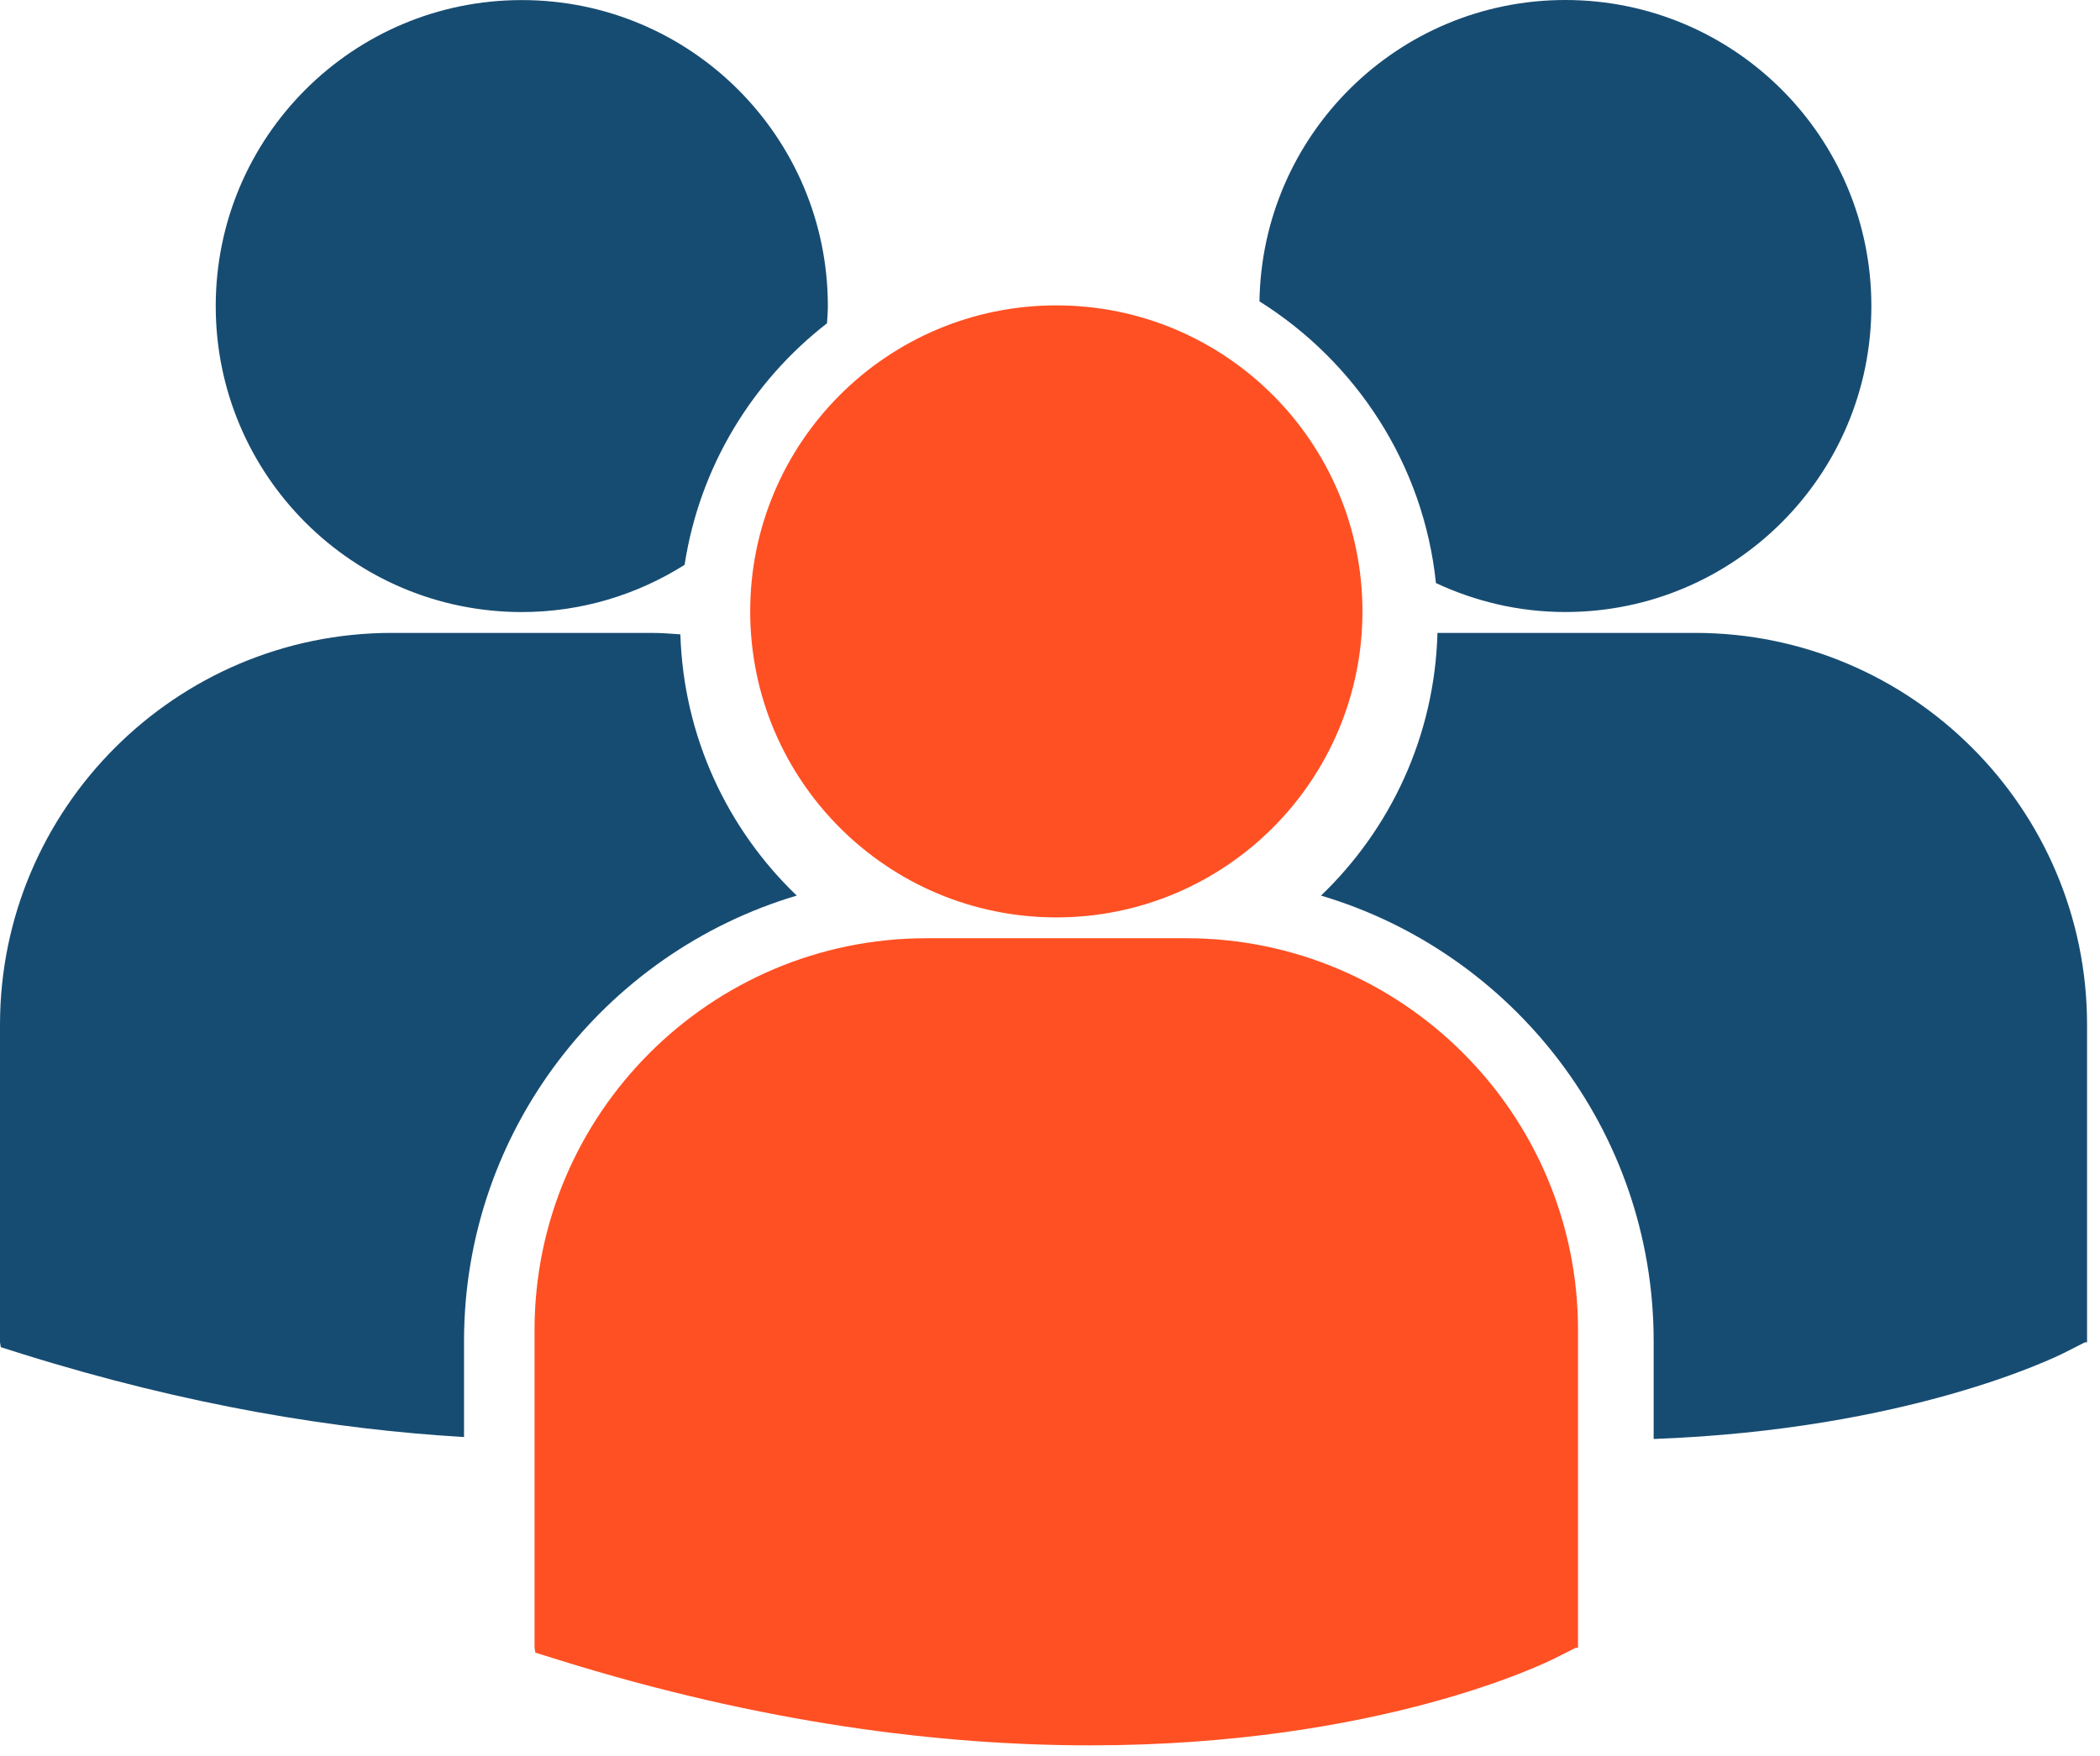 <svg width="55" height="46" viewBox="0 0 55 46" fill="none" xmlns="http://www.w3.org/2000/svg">
<path d="M32.986 7.895C35.513 9.48 37.285 12.162 37.608 15.274C38.639 15.756 39.783 16.033 40.996 16.033C45.424 16.033 49.012 12.444 49.012 8.017C49.012 3.589 45.424 0 40.996 0C36.61 0.001 33.053 3.526 32.986 7.895ZM44.398 16.58H37.648C37.575 19.28 36.422 21.712 34.598 23.462C39.629 24.957 43.31 29.623 43.31 35.133V37.697C49.975 37.453 53.816 35.564 54.069 35.437L54.604 35.165H54.661V26.844C54.661 21.184 50.057 16.58 44.398 16.58ZM13.667 16.034C15.235 16.034 16.695 15.576 17.93 14.797C18.323 12.234 19.697 9.994 21.66 8.469C21.668 8.319 21.682 8.17 21.682 8.019C21.682 3.591 18.093 0.002 13.667 0.002C9.238 0.002 5.65 3.591 5.65 8.019C5.65 12.445 9.238 16.034 13.667 16.034ZM20.867 23.462C19.052 21.721 17.903 19.302 17.819 16.618C17.569 16.6 17.321 16.58 17.066 16.58H10.264C4.605 16.58 0 21.184 0 26.844V35.164L0.021 35.292L0.594 35.473C4.927 36.826 8.794 37.449 12.153 37.646V35.133C12.155 29.623 15.834 24.959 20.867 23.462Z" fill="#174C72"/>
<path d="M27.666 24.033C32.094 24.033 35.683 20.443 35.683 16.016C35.683 11.589 32.094 8 27.666 8C23.239 8 19.648 11.589 19.648 16.017C19.648 20.444 23.239 24.033 27.666 24.033ZM31.067 24.579H24.264C18.605 24.579 14 29.184 14 34.844V43.163L14.021 43.294L14.594 43.473C19.995 45.161 24.688 45.723 28.55 45.723C36.094 45.723 40.467 43.572 40.736 43.435L41.272 43.165H41.329V34.844C41.331 29.184 36.727 24.579 31.067 24.579Z" fill="#FF5023"/>
</svg>
